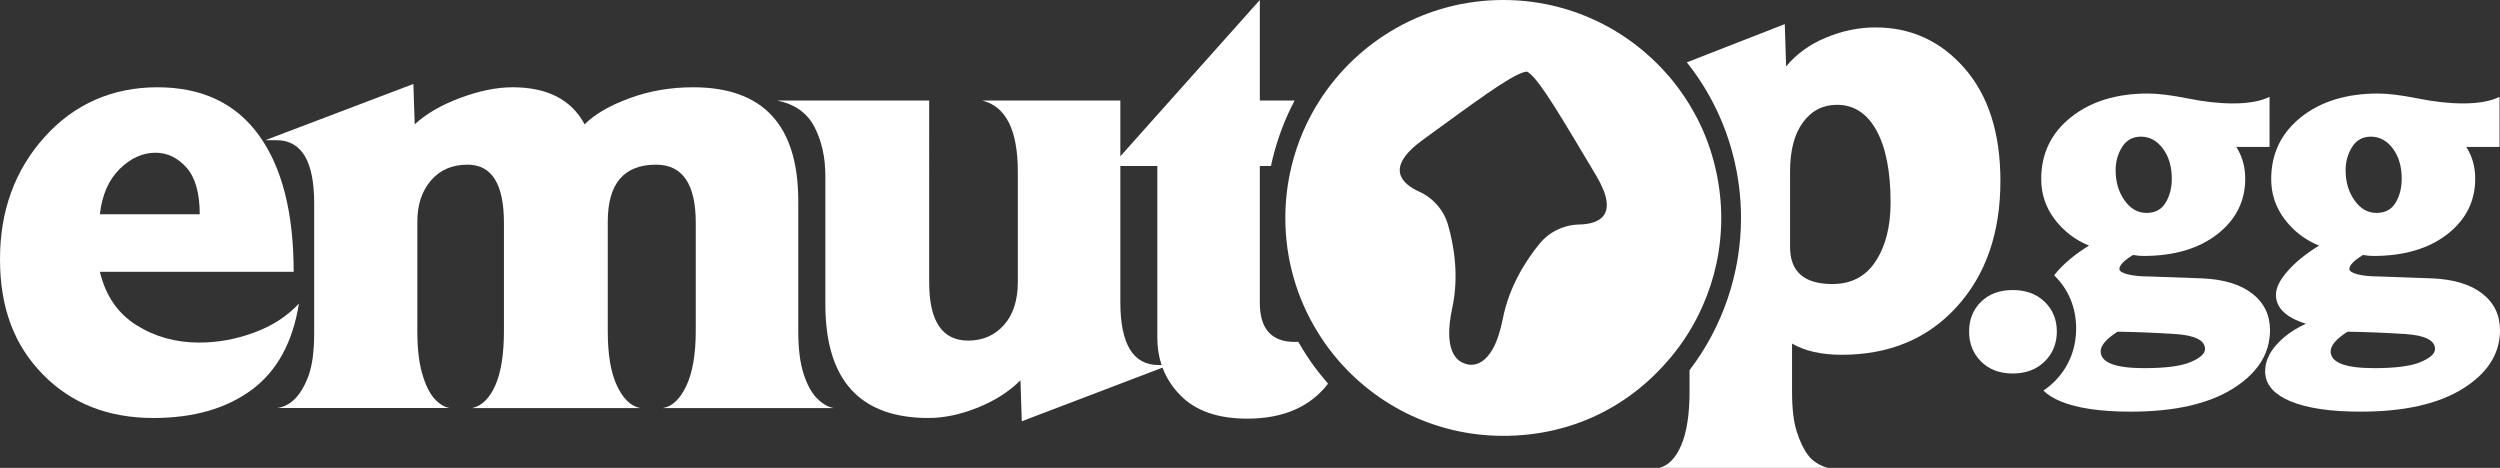 <?xml version="1.0" encoding="UTF-8"?><svg id="Layer_2" xmlns="http://www.w3.org/2000/svg" viewBox="0 0 379.26 70.98"><rect x="0" y="0" width="379.26" height="70.98" fill="#333333" stroke="none"/><g id="Layer_1-2"><path d="m38.53,50.46c-2.74,1.01-5.52,1.51-8.33,1.51-3.54,0-6.72-.89-9.53-2.66-2.81-1.77-4.65-4.47-5.52-8.08h29.4c0-8.96-1.76-15.86-5.27-20.71s-8.64-7.28-15.4-7.28-12.59,2.51-17.1,7.53C2.26,25.78,0,31.97,0,39.33s2.16,13.04,6.48,17.45c4.31,4.42,9.91,6.63,16.8,6.63,6.09,0,11.05-1.43,14.9-4.27,3.84-2.84,6.23-7.2,7.17-13.09-1.8,1.94-4.08,3.41-6.82,4.41Zm-20.37-24.83c1.67-1.64,3.48-2.46,5.42-2.46,1.81,0,3.38.76,4.72,2.26,1.33,1.51,2,3.86,2,7.07h-15.15c.34-2.94,1.34-5.23,3.01-6.87Z" style="fill:#fff;"/><path d="m121.9,56.68c-.54-1.67-.8-3.84-.8-6.52v-19.66c0-11.5-5.32-17.26-15.95-17.26-3.42,0-6.63.55-9.64,1.66-3.01,1.1-5.28,2.42-6.82,3.96-2-3.74-5.65-5.62-10.93-5.62-2.41,0-5.05.54-7.93,1.61-2.88,1.07-5.18,2.41-6.92,4.01l-.2-6.12-22.47,8.53h1.7c3.81,0,5.72,3.18,5.72,9.53v19.76c0,2.75-.29,4.89-.85,6.42-.57,1.54-1.26,2.71-2.06,3.52-.8.8-1.71,1.27-2.71,1.4h26.19c-.81-.13-1.58-.6-2.31-1.4-.74-.81-1.36-2.06-1.86-3.77-.5-1.7-.75-3.86-.75-6.47v-16.65c0-2.54.68-4.62,2.06-6.22,1.37-1.61,3.22-2.41,5.56-2.41,3.68,0,5.52,2.94,5.52,8.83v16.35c0,3.55-.43,6.31-1.3,8.28-.87,1.97-2.04,3.13-3.51,3.46h25.48c-1.41-.27-2.58-1.39-3.51-3.36-.94-1.97-1.41-4.73-1.41-8.28v-16.65c0-5.75,2.44-8.63,7.33-8.63,4.01,0,6.02,2.94,6.02,8.83v16.35c0,3.61-.49,6.42-1.46,8.43-.97,2.01-2.15,3.11-3.56,3.31h25.98c-.87-.13-1.72-.62-2.55-1.45s-1.53-2.09-2.06-3.77Z" style="fill:#fff;"/><path d="m200.07,56.51c-.88-1.12-1.72-2.33-2.47-3.57-.22-.36-.44-.73-.65-1.09-.17.02-.34.02-.51.02-3.54,0-5.32-1.97-5.32-5.92v-20.77h1.69c.08-.4.17-.79.27-1.19.75-3.05,1.86-5.98,3.32-8.74h-5.28V0l-21.16,23.71v-8.46h-20.97c3.61.87,5.42,4.48,5.42,10.83v16.66c0,2.81-.71,5-2.11,6.57-1.41,1.57-3.21,2.36-5.42,2.36-3.95,0-5.92-2.95-5.92-8.83V15.25h-23.07c2.67.54,4.56,1.87,5.67,4.01,1.1,2.14,1.65,4.62,1.65,7.43v19.46c0,11.5,5.22,17.26,15.65,17.26,2.34,0,4.82-.52,7.43-1.56,2.6-1.04,4.78-2.42,6.52-4.16l.2,6.22,21.35-8.14c.57,1.54,1.47,2.93,2.68,4.17,2.3,2.38,5.7,3.57,10.18,3.57,5.44,0,9.53-1.77,12.25-5.3-.47-.55-.94-1.12-1.4-1.7Zm-24.3-1.13c-3.87,0-5.81-3.18-5.81-9.53v-20.67h5.61v26.09c0,1.46.22,2.84.65,4.11h-.45Z" style="fill:#fff;"/><path d="m284.55,39.63c-1.5,2.3-3.69,3.46-6.57,3.46-4.28,0-6.42-1.87-6.42-5.62v-11.44c0-3.21.65-5.7,1.96-7.47,1.3-1.77,3.02-2.66,5.16-2.66,2.55,0,4.54,1.29,5.97,3.86,1.44,2.58,2.16,6.24,2.16,10.99,0,3.61-.75,6.57-2.26,8.88Zm13.5-29.25c-3.61-4.14-8.13-6.22-13.55-6.22-2.54,0-5.05.52-7.52,1.56-2.48,1.03-4.48,2.49-6.02,4.36l-.2-6.42-10.92,4.26-3.94,1.54c1.28,1.59,2.42,3.3,3.43,5.11,3.13,5.61,4.79,12.01,4.79,18.49,0,8.34-2.76,16.49-7.81,23.1v3.28c0,3.41-.42,6.1-1.25,8.08-.84,1.97-1.96,3.12-3.36,3.46h25.58c-1.34-.4-2.34-1.05-3.01-1.96-.67-.9-1.24-2.09-1.7-3.56-.47-1.47-.71-3.48-.71-6.02v-7.32c1.94,1.13,4.45,1.7,7.53,1.7,7.22,0,13.04-2.42,17.45-7.27,4.42-4.85,6.63-11.22,6.63-19.11,0-7.23-1.81-12.91-5.42-17.06Z" style="fill:#fff;"/><path d="m310.18,45.78c-1.24-1.19-2.85-1.78-4.84-1.78s-3.6.59-4.81,1.78c-1.21,1.19-1.81,2.69-1.81,4.51s.6,3.34,1.81,4.55c1.21,1.21,2.82,1.82,4.81,1.82s3.6-.61,4.84-1.82c1.23-1.21,1.85-2.73,1.85-4.55s-.62-3.32-1.85-4.51Z" style="fill:#fff;"/><path d="m321.94,22.29c.66-1.04,1.61-1.56,2.84-1.56,1.33,0,2.44.61,3.34,1.81.9,1.21,1.35,2.73,1.35,4.58,0,1.37-.31,2.58-.93,3.62-.62,1.04-1.58,1.56-2.91,1.56s-2.44-.64-3.34-1.92c-.9-1.28-1.34-2.79-1.34-4.54,0-1.33.33-2.51.99-3.55Zm19.73,22.24c-1.79-1.39-4.33-2.16-7.59-2.3l-8.09-.29c-1.23,0-2.29-.1-3.16-.31-.87-.22-1.31-.49-1.31-.82,0-.57.69-1.28,2.06-2.13.61.1,1.13.15,1.56.15,4.68,0,8.43-1.11,11.25-3.31,2.81-2.2,4.22-5,4.22-8.41,0-1.8-.45-3.4-1.35-4.82h5.04v-7.6c-1.33.66-3.17,1-5.53,1-2.09,0-4.37-.25-6.85-.75-2.49-.5-4.51-.75-6.07-.75-4.78,0-8.67,1.2-11.67,3.59-3.01,2.39-4.52,5.52-4.52,9.4,0,2.27.69,4.31,2.06,6.11,1.37,1.79,3.1,3.12,5.19,3.97-1.99,1.23-3.58,2.52-4.76,3.87-.19.22-.37.43-.53.64,2.19,2.12,3.34,4.91,3.34,8.06s-1.16,5.96-3.35,8.11c-.5.49-1.05.93-1.62,1.31.62.62,1.47,1.15,2.55,1.61,2.53,1.06,6.09,1.59,10.68,1.59,6.63,0,11.8-1.16,15.55-3.51,1.02-.64,1.91-1.33,2.66-2.08,1.69-1.67,2.66-3.58,2.88-5.73.04-.34.06-.67.06-1.02,0-2.32-.9-4.18-2.7-5.58Zm-9.36,10.4c-1.47.62-3.82.92-7.03.92-4.4,0-6.6-.85-6.6-2.55,0-.9.85-1.89,2.56-2.98,2.78.04,5.7.16,8.73.35,3.02.2,4.54.95,4.54,2.28,0,.7-.74,1.37-2.2,1.98Z" style="fill:#fff;"/><path d="m356.83,22.29c.66-1.04,1.61-1.56,2.84-1.56,1.33,0,2.44.61,3.34,1.81.9,1.21,1.34,2.73,1.34,4.58,0,1.37-.3,2.58-.92,3.62-.62,1.04-1.58,1.56-2.91,1.56s-2.44-.64-3.34-1.92c-.9-1.28-1.34-2.79-1.34-4.54,0-1.33.33-2.51.99-3.55Zm19.73,22.24c-1.79-1.39-4.33-2.16-7.59-2.3l-8.09-.29c-1.23,0-2.29-.1-3.16-.31-.87-.22-1.31-.49-1.31-.82,0-.57.68-1.28,2.06-2.13.61.1,1.13.15,1.55.15,4.69,0,8.44-1.11,11.26-3.31,2.81-2.2,4.22-5,4.22-8.41,0-1.8-.45-3.4-1.35-4.82h5.04v-7.6c-1.33.66-3.17,1-5.53,1-2.09,0-4.37-.25-6.85-.75-2.49-.5-4.52-.75-6.07-.75-4.78,0-8.67,1.2-11.68,3.59-1.01.81-1.85,1.7-2.52,2.67-.4.58-.74,1.19-1.02,1.84-.65,1.47-.97,3.1-.97,4.89,0,2.27.69,4.31,2.06,6.11,1.37,1.79,3.1,3.12,5.19,3.97-1.99,1.23-3.58,2.52-4.76,3.87-1.19,1.35-1.77,2.54-1.77,3.58,0,1.99,1.51,3.46,4.54,4.4-1.25.58-2.34,1.25-3.26,2.02-.44.37-.84.76-1.21,1.18-1.14,1.27-1.71,2.62-1.71,4.04,0,.17,0,.34.04.51.2,1.69,1.46,3.02,3.76,4,2.53,1.06,6.09,1.59,10.68,1.59,6.62,0,11.8-1.16,15.55-3.51,3.73-2.34,5.6-5.29,5.6-8.83,0-2.32-.9-4.18-2.7-5.58Zm-9.36,10.4c-1.47.62-3.82.92-7.03.92-4.4,0-6.6-.85-6.6-2.55,0-.9.85-1.89,2.56-2.98,2.78.04,5.7.16,8.73.35,3.02.2,4.54.95,4.54,2.28,0,.7-.74,1.37-2.2,1.98Z" style="fill:#fff;"/><path d="m258.1,19.24c-.35-.76-.73-1.51-1.14-2.24-.89-1.6-1.91-3.12-3.04-4.54-.3-.37-.6-.74-.92-1.09-6.06-6.97-14.99-11.37-24.95-11.37-11.7,0-21.98,6.08-27.86,15.25-1.93,3.01-3.38,6.36-4.25,9.93-.62,2.53-.95,5.16-.95,7.88,0,6.34,1.78,12.25,4.88,17.28.65,1.07,1.37,2.11,2.14,3.09,6.05,7.73,15.47,12.69,26.04,12.69s19.32-4.61,25.38-11.87c1.98-2.36,3.63-5.01,4.88-7.86,1.81-4.08,2.81-8.59,2.81-13.33s-1.08-9.61-3.02-13.82Zm-18.53,14.82c-2.34.05-4.54,1.11-6.02,2.92-2.07,2.54-4.6,6.47-5.56,11.34-1.59,8.13-5.16,7.07-5.71,6.86-.02-.01-.05-.02-.07-.03-1.19-.37-3.3-1.93-1.9-8.42,1.05-4.86.27-9.47-.64-12.62-.64-2.24-2.26-4.08-4.38-5.04-2.62-1.19-5.28-3.61.55-7.85,8.07-5.87,13.16-9.66,15.38-10.28.16-.04.29-.07.42-.08.13.06.26.16.41.27,1.8,1.47,4.98,6.95,10.09,15.5,3.69,6.19.3,7.37-2.57,7.43Z" style="fill:#fff;"/></g></svg>